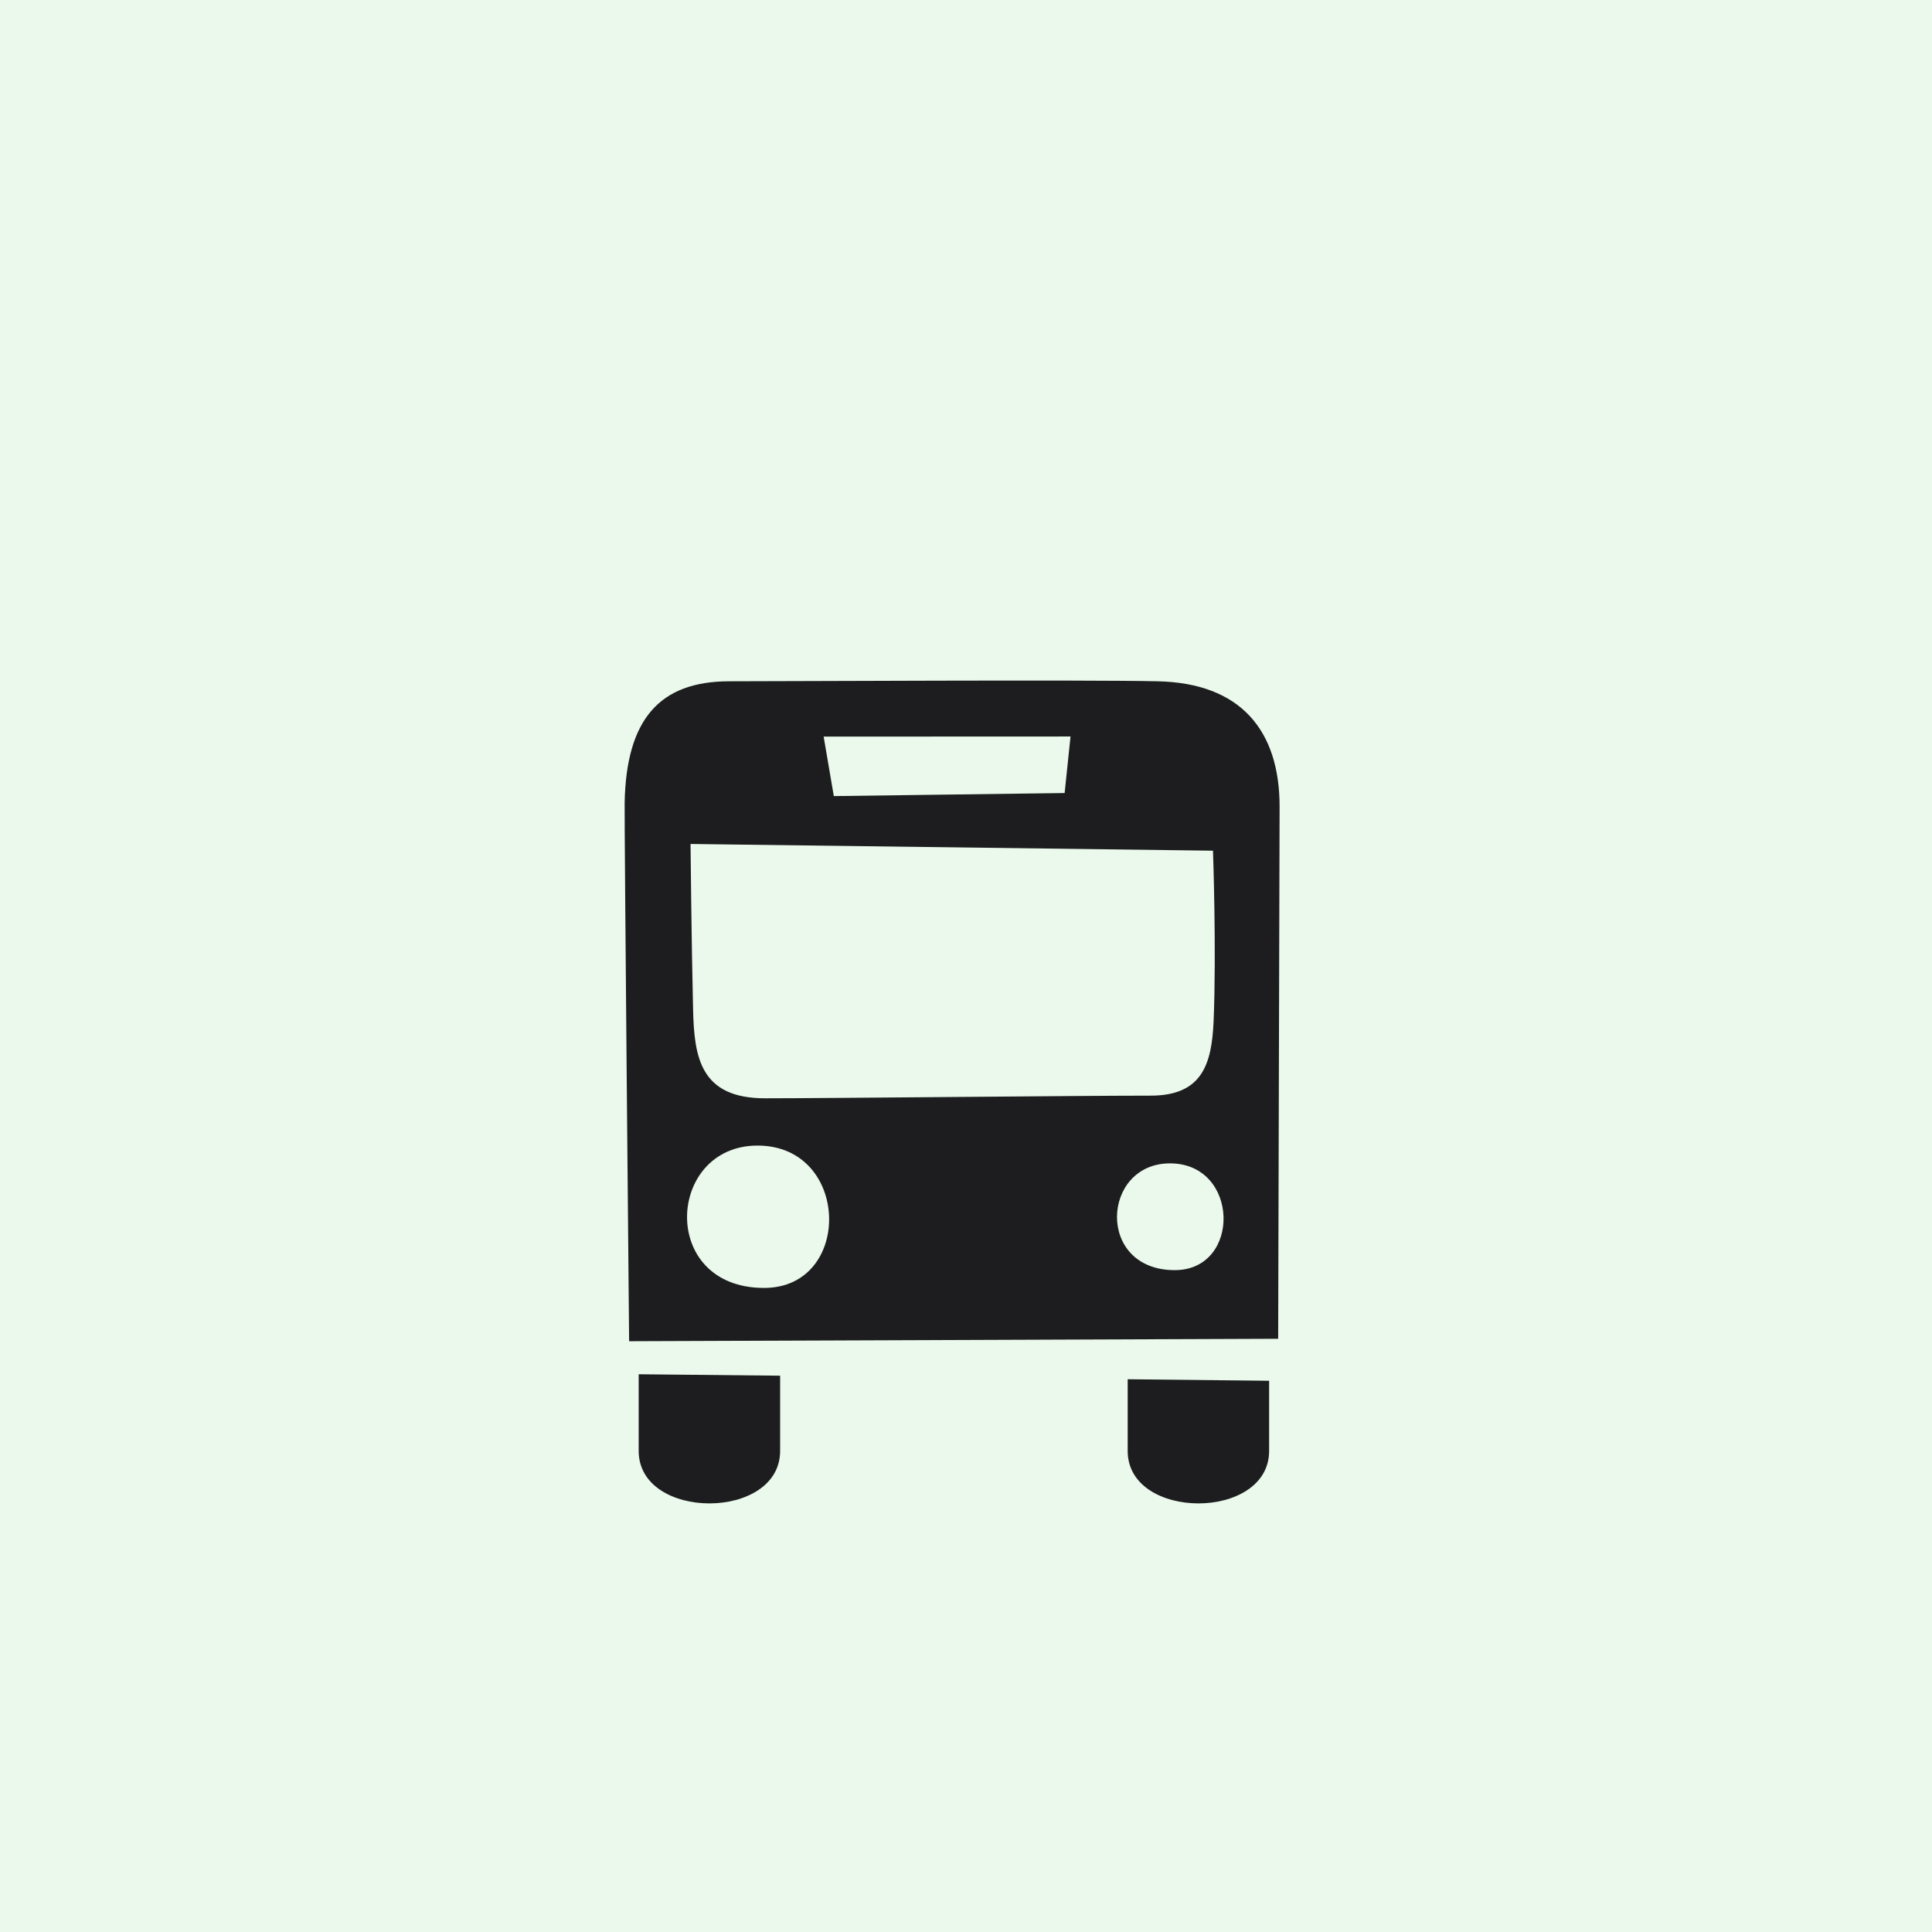 <svg width="800px" height="800px" viewBox="-20 0 190 190" xmlns="http://www.w3.org/2000/svg">
    <rect x="-20" y="0" width="190" height="190" fill="#eaf9eb"/>
    <path fill="#1d1d1f" fill-rule="evenodd" clip-rule="evenodd" d="M41.87 131.9C41.87 131.9 41.39 80.84 41.43 78.9C41.6 70.8 44.81 67 51.73 67C57.32 67 86.73 66.84 93.84 67C102 67.17 105.84 71.82 105.84 79.32C105.84 81.32 105.7 131.66 105.7 131.66L41.87 131.9ZM55.14 126.66C63.89 126.66 63.66 112.66 54.5 112.66C45.53 112.66 44.77 126.66 55.14 126.66ZM61 72.44L62 78.29L84.7 77.99L85.28 72.43L61 72.44ZM99.29 83.66L47.91 83C47.91 83 48 92.56 48.16 99.28C48.27 103.98 48.87 108.01 55.24 108.01C61.61 108.01 85.99 107.75 93.16 107.75C98.25 107.75 99.16 104.62 99.35 100.46C99.64 93.43 99.29 83.66 99.29 83.66ZM95.06 114.41C88.32 114.41 87.75 124.91 95.53 124.91C102.09 124.91 101.92 114.41 95.06 114.41ZM56.72 142.69C56.72 149.57 42.81 149.57 42.81 142.69V135.15L56.72 135.29V142.69ZM104.81 142.69C104.81 149.57 90.9 149.57 90.9 142.69V135.64L104.81 135.79V142.69Z"/>
</svg>